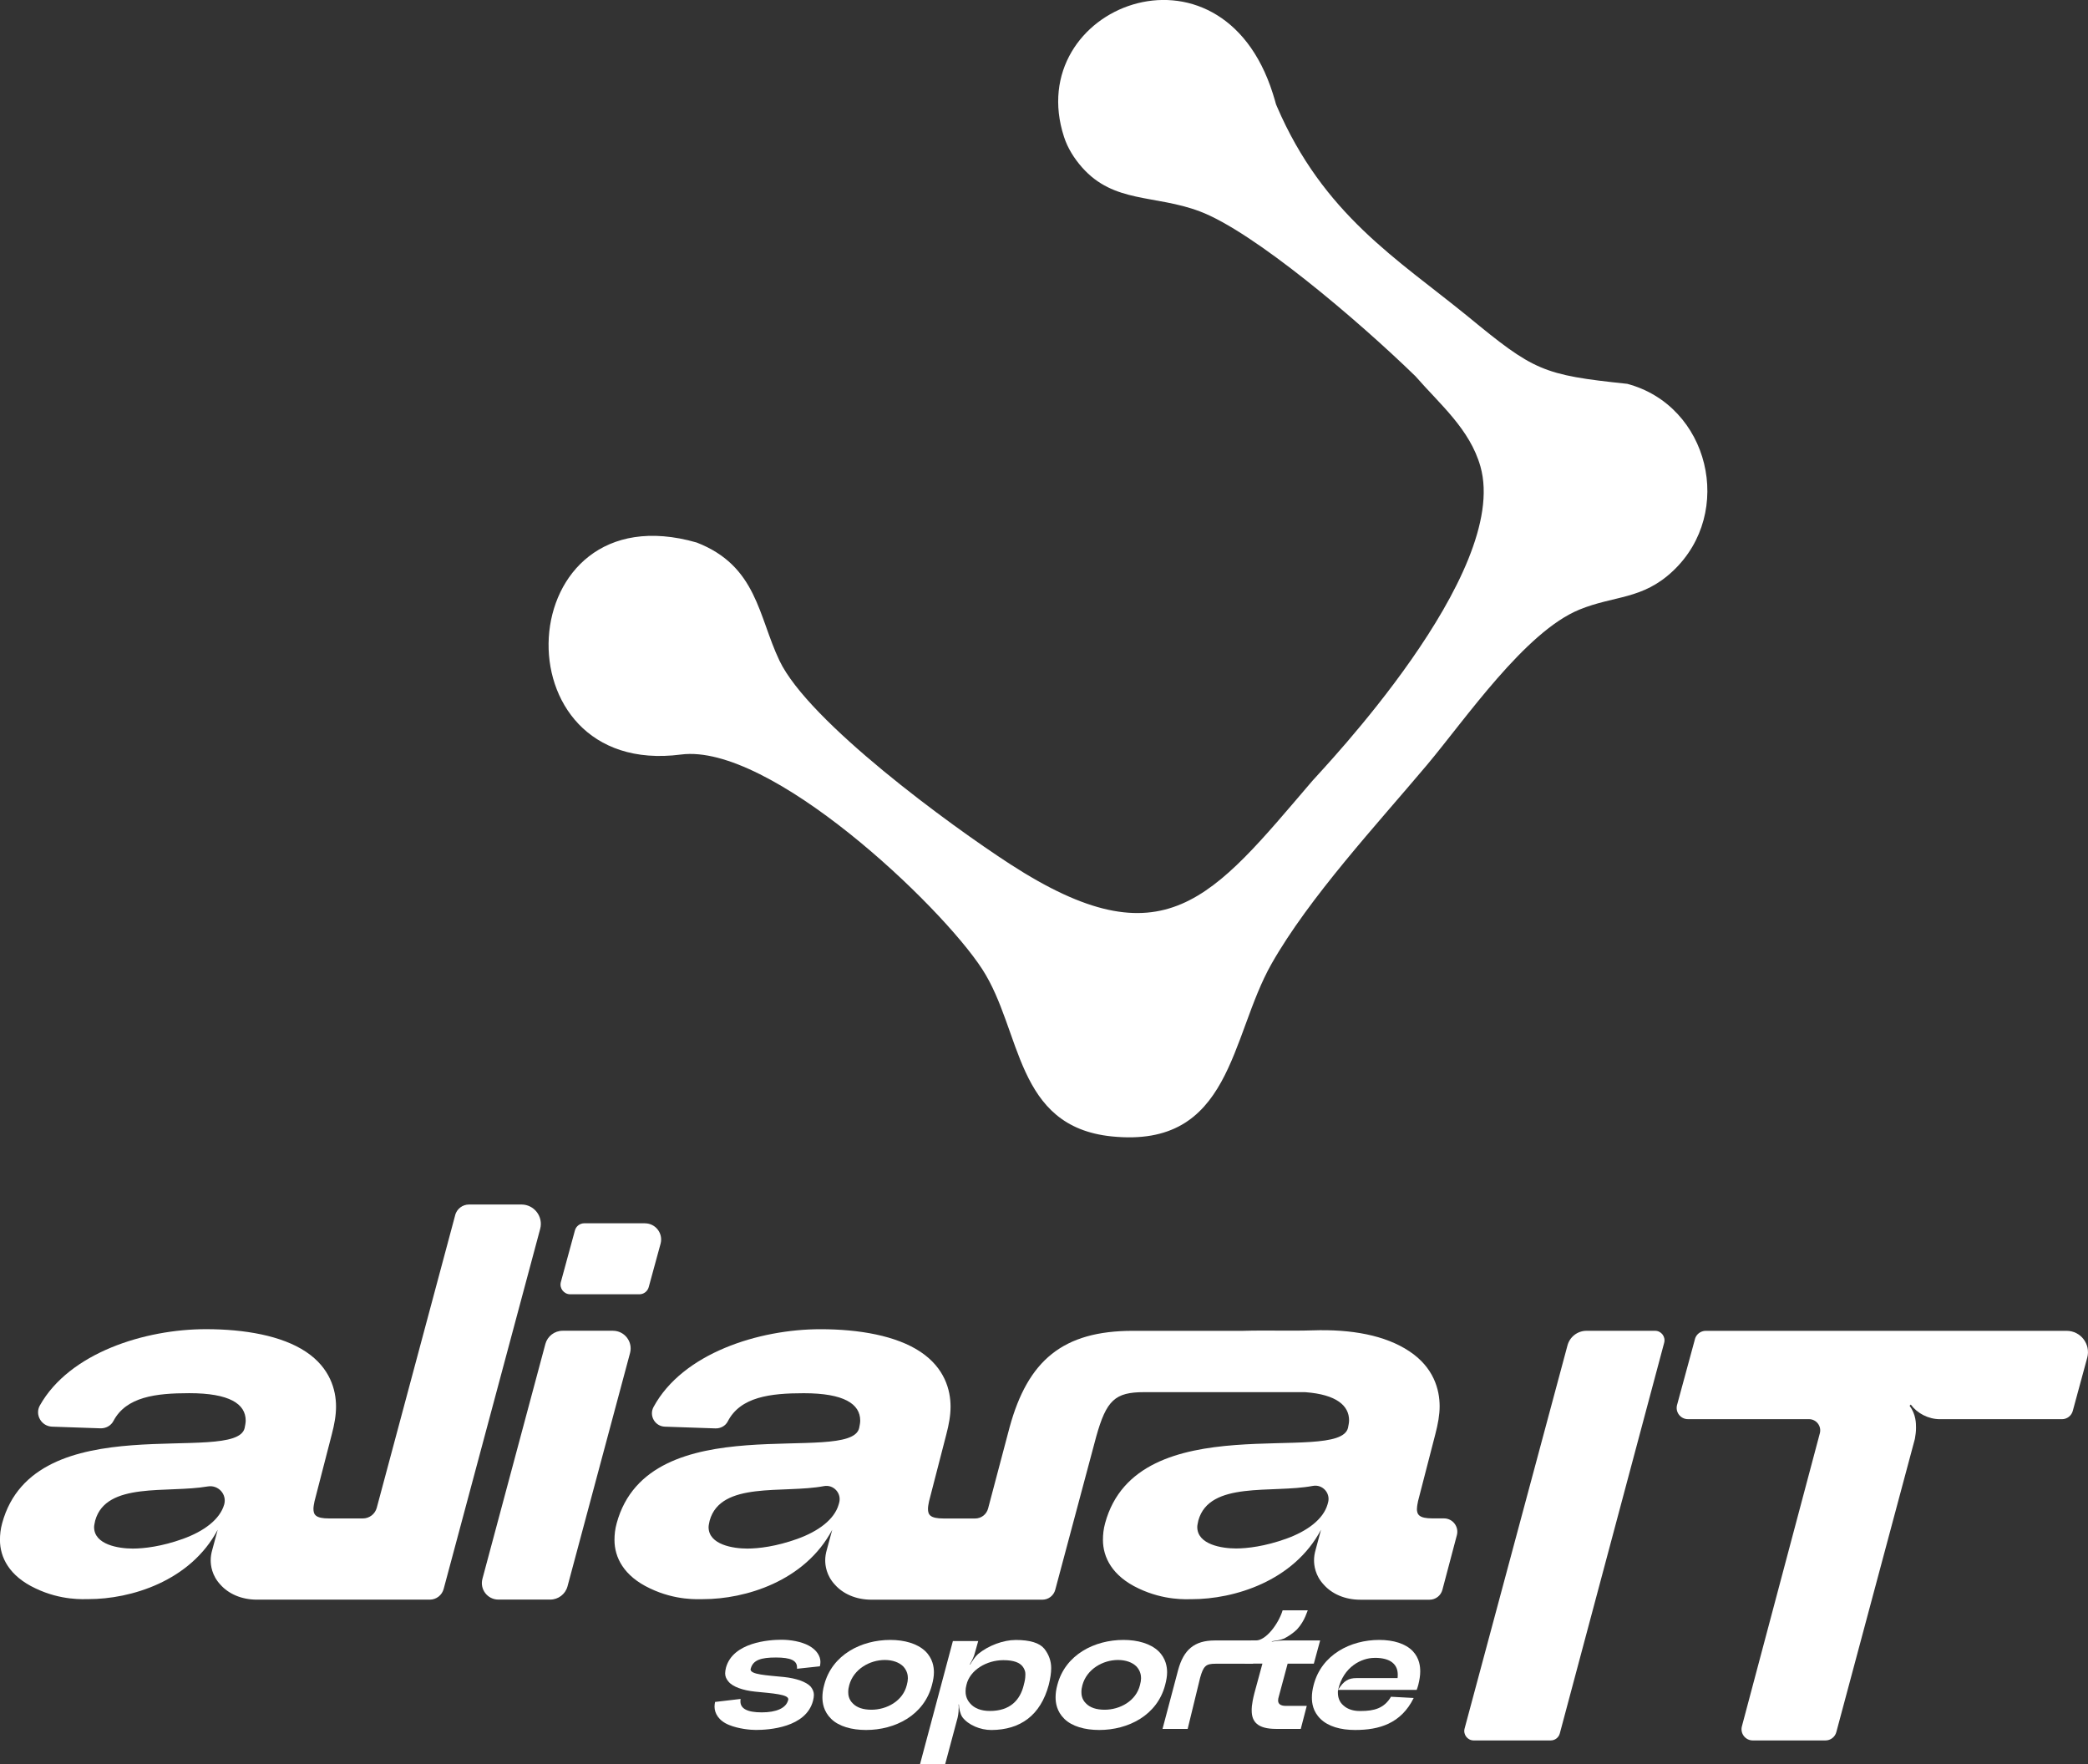 <?xml version="1.0" encoding="UTF-8"?>
<svg id="Capa_2" data-name="Capa 2" xmlns="http://www.w3.org/2000/svg" viewBox="0 0 578.74 488.95">
  <rect x="0" y="0" width="578.74" height="488.95" fill="#333333" stroke="none"/>
  <defs>
    <style>
      .cls-1 {
        fill: #fff;
      }
    </style>
  </defs>
  <g id="Capa_1-2" data-name="Capa 1">
    <g>
      <path class="cls-1" d="M126.17,336.79l-21.74,81.11c-.47,1.75-2.05,2.96-3.86,2.96h-9.37c-3.73,0-4.32-1.04-4.32-2.68,0-.6.15-1.34.3-2.09l4.77-18.48c.75-2.83,1.19-5.36,1.19-7.75,0-4.62-1.64-10.73-8.35-15.2-6.71-4.47-16.99-6.26-27.72-6.26-16.88,0-37.79,6.52-46.02,21.14-1.45,2.58.43,5.78,3.39,5.88l13.39.46c1.49.05,2.92-.71,3.61-2.03,3.53-6.72,11.78-7.71,21.01-7.71,11.18,0,15.65,2.98,15.65,7.6,0,.6-.15,1.34-.3,2.09-2.53,10.43-58.27-6.56-67.21,26.38-.45,1.64-.6,3.13-.6,4.62,0,4.77,2.53,9.98,9.84,13.41,7.15,3.43,13.41,2.98,14.75,2.98,11.62,0,28.17-4.92,35.76-19.22l-1.49,5.51c-.3,1.04-.45,1.94-.45,2.98,0,1.34.3,4.17,2.68,6.71,2.23,2.53,5.81,4.17,10.13,4.17h47.9c1.81,0,3.39-1.21,3.86-2.96l26.75-99.79c.92-3.42-1.66-6.77-5.2-6.77h-14.51c-1.81,0-3.39,1.21-3.86,2.96ZM62.14,416.99c-1.19,4.17-5.66,7.45-11.47,9.54-5.81,2.09-10.73,2.68-13.86,2.68-3.87,0-10.73-1.04-10.73-5.96,0-.45.15-1.04.3-1.79,3.02-10.88,19.98-7.54,31.2-9.47,2.91-.5,5.36,2.16,4.56,5h0Z"/>
      <path class="cls-1" d="M178.75,339.05h-16.8c-1.22,0-2.28.81-2.6,1.99l-3.89,14.28c-.47,1.72.82,3.41,2.6,3.41h19.15c1.22,0,2.28-.81,2.6-1.99l3.28-12.01c.78-2.86-1.37-5.67-4.33-5.67Z"/>
      <path class="cls-1" d="M151.16,372.52l-17.44,65.07c-.78,2.91,1.41,5.76,4.42,5.76h14.37c2.24,0,4.21-1.51,4.79-3.67l17.33-64.66c.84-3.12-1.51-6.18-4.74-6.18h-13.94c-2.24,0-4.21,1.51-4.79,3.67Z"/>
      <g>
        <path class="cls-1" d="M408.48,482.39h21.33c1.19,0,2.23-.8,2.53-1.95l28.93-108.29c.44-1.66-.81-3.3-2.53-3.3h-19c-2.47,0-4.63,1.66-5.27,4.04l-28.52,106.2c-.45,1.67.81,3.3,2.53,3.3Z"/>
        <path class="cls-1" d="M469.8,371.15l-4.96,18.25c-.54,1.98.95,3.94,3.01,3.94h33.55c2.05,0,3.54,1.94,3.01,3.92l-21.6,81.21c-.53,1.98.97,3.92,3.01,3.92h20.15c1.41,0,2.65-.95,3.01-2.31l21.72-81.07c.03-.1.05-.2.07-.3.15-.92.3-1.85.3-2.93,0-1.3,0-3.73-1.78-6.16l.33-.32c1.78,2.43,4.87,4.05,8.11,4.05h33.78c1.41,0,2.64-.94,3.01-2.3l4-14.73c1.02-3.76-1.81-7.46-5.71-7.46h-100.02c-1.41,0-2.64.94-3.01,2.3Z"/>
      </g>
      <path class="cls-1" d="M392.75,418.13c0-.6.15-1.34.3-2.09l4.78-18.51c.74-2.84,1.2-5.37,1.2-7.76,0-4.63-1.64-10.75-8.36-15.22-6.72-4.48-16.11-6.18-26.85-5.82-6.07.2-12.8-.06-19.32.13h-30.52c-19.37,0-29.06,8.2-34.13,26.67l-5.98,22.59c-.43,1.62-1.89,2.75-3.57,2.75h-8.77c-3.73,0-4.32-1.04-4.32-2.68,0-.6.15-1.34.3-2.09l4.77-18.48c.75-2.83,1.19-5.36,1.19-7.75,0-4.62-1.64-10.73-8.35-15.2-6.71-4.47-16.99-6.26-27.72-6.26-17.04,0-38.19,6.64-46.26,21.57-1.3,2.41.41,5.35,3.14,5.44l14,.48c1.41.05,2.78-.66,3.43-1.92,3.5-6.82,11.78-7.83,21.07-7.83,11.18,0,15.65,2.98,15.65,7.6,0,.6-.15,1.34-.3,2.09-2.53,10.43-58.27-6.56-67.21,26.38-.45,1.64-.6,3.13-.6,4.62,0,4.77,2.53,9.98,9.84,13.41,7.15,3.43,13.41,2.98,14.75,2.98,11.62,0,28.16-4.92,35.76-19.22l-1.49,5.51c-.3,1.04-.45,1.94-.45,2.98,0,1.34.3,4.17,2.68,6.71,2.23,2.53,5.81,4.17,10.13,4.17h47.38c1.67,0,3.14-1.12,3.57-2.74l11.34-42.41c2.83-10.13,5.22-12.37,13.26-12.37h44.45c.11,0,.22,0,.33.01,8.55.65,12.06,3.71,12.06,7.8,0,.6-.15,1.34-.3,2.09-2.54,10.45-58.37-6.57-67.32,26.42-.45,1.64-.6,3.13-.6,4.63,0,4.78,2.54,10,9.85,13.44,7.17,3.43,13.44,2.99,14.78,2.99,11.64,0,28.21-4.93,35.82-19.26l-1.49,5.52c-.3,1.05-.45,1.94-.45,2.99,0,1.34.3,4.18,2.69,6.72,2.24,2.54,5.82,4.18,10.15,4.18h19.17c1.68,0,3.14-1.13,3.57-2.75l4.01-15.15c.62-2.34-1.15-4.64-3.57-4.64h-3.18c-3.73,0-4.33-1.05-4.33-2.69ZM232.46,416.99c-1.19,4.17-5.66,7.45-11.47,9.54-5.81,2.09-10.73,2.68-13.86,2.68-3.87,0-10.73-1.04-10.73-5.96,0-.45.15-1.04.3-1.79,3.06-11.04,20.46-7.44,31.67-9.56,2.68-.51,4.96,1.99,4.22,4.62l-.13.46ZM367.97,416.94c-1.2,4.18-5.67,7.46-11.49,9.55-5.82,2.09-10.75,2.69-13.88,2.69-3.88,0-10.75-1.05-10.75-5.97,0-.45.15-1.05.3-1.79,3.07-11.06,20.5-7.45,31.73-9.58,2.68-.51,4.96,1.99,4.22,4.62l-.13.47Z"/>
      <g>
        <path class="cls-1" d="M205.28,470.91c-.05.24-.05.44-.05.68,0,1.95,1.85,3.02,5.9,3.02s6.73-1.17,7.31-3.36c.05-.1.05-.2.05-.29,0-1.32-4.19-1.61-9.21-2.1-3.31-.34-6.19-1.32-7.36-2.78-.63-.73-.93-1.46-.93-2.29,0-.49.1-1.02.24-1.61,1.95-6.97,11.84-7.7,15.35-7.7,2.53,0,5.51.49,7.65,1.66,2.14,1.17,3.17,2.88,3.17,4.48,0,.39-.05.78-.15,1.22l-6.34.68v-.39c0-1.9-1.76-2.73-5.85-2.73s-6.34.68-6.97,3.07c-.05.1-.05.2-.05.24,0,1.41,4.29,1.61,9.26,2.1,3.31.34,6.19,1.32,7.41,2.68.58.73.88,1.46.88,2.29,0,.49-.1,1.02-.24,1.61-1.95,7.46-12.28,8.09-15.84,8.09-1.56,0-4.73-.29-7.41-1.37-2.92-1.17-4.05-3.27-4.05-5.07,0-.44.05-.88.15-1.32l7.07-.83Z"/>
        <path class="cls-1" d="M240.04,479.49c-3.95,0-7.51-.98-9.65-3.07-2.14-2.1-2.44-4.48-2.44-6,0-1.02.15-2.19.49-3.41,2.19-8.43,10.33-12.48,18.33-12.48,3.95,0,7.46,1.02,9.65,3.07,2.14,2.05,2.44,4.48,2.44,5.9,0,1.07-.2,2.24-.54,3.51-2.19,8.43-10.24,12.48-18.28,12.48ZM251.64,465.16c0-.78-.15-2.05-1.27-3.27-1.17-1.17-3.02-1.8-5.12-1.8-4.19,0-8.63,2.53-9.85,6.92-.19.68-.29,1.32-.29,1.95,0,.73.1,2.05,1.27,3.17,1.12,1.17,2.88,1.75,5.17,1.75,4.19,0,8.72-2.39,9.8-6.87.19-.68.29-1.32.29-1.85Z"/>
        <path class="cls-1" d="M281.47,454.54c4.05,0,6.68.83,7.99,2.44,1.27,1.61,1.9,3.41,1.9,5.36,0,1.36-.24,2.92-.68,4.68-2.29,8.43-7.85,12.43-15.89,12.48-3.12,0-6.43-1.41-8.04-3.56-.63-.93-.93-2.39-.97-3.51h-.1c.05.24.05.54.05.88,0,.58-.05,1.71-.29,2.73l-3.46,12.92h-6.97l9.11-34.12h7.02l-.88,3.12c-.24,1.12-.88,2.39-1.46,3.36l.1.05c.58-.98,1.36-2.19,2.19-2.92,2.88-2.39,7.07-3.9,10.38-3.9ZM283.76,467.01c.29-1.02.44-1.9.44-2.73,0-.15.15-1.12-.68-2.29-.83-1.17-2.53-1.85-5.41-1.85-4.63,0-9.31,2.73-10.24,6.87-.15.58-.24,1.17-.24,1.71,0,.78.1,2.1,1.27,3.41,1.17,1.36,3.07,2.09,5.46,2.09,5.6,0,8.38-2.97,9.41-7.21Z"/>
        <path class="cls-1" d="M304.67,479.49c-3.95,0-7.51-.98-9.65-3.07-2.14-2.1-2.44-4.48-2.44-6,0-1.02.15-2.19.49-3.41,2.19-8.43,10.33-12.48,18.33-12.48,3.95,0,7.46,1.02,9.65,3.07,2.14,2.05,2.44,4.48,2.44,5.9,0,1.07-.2,2.24-.54,3.51-2.19,8.43-10.24,12.48-18.28,12.48ZM316.27,465.16c0-.78-.15-2.05-1.27-3.27-1.17-1.17-3.02-1.8-5.12-1.8-4.19,0-8.63,2.53-9.85,6.92-.19.68-.29,1.32-.29,1.95,0,.73.1,2.05,1.27,3.17,1.12,1.17,2.88,1.75,5.17,1.75,4.19,0,8.72-2.39,9.8-6.87.19-.68.29-1.32.29-1.85Z"/>
        <path class="cls-1" d="M347.27,461.13h-10.34c-2.68,0-3.36.58-4.29,3.9l-3.45,14.17h-6.97l4.34-16.38c1.51-5.51,4.43-8.14,10.13-8.14h13.05l-2.47,6.45Z"/>
        <path class="cls-1" d="M365.91,454.68l-1.75,6.43h-7.26l-2.44,9.07c-.15.44-.2.83-.2,1.17,0,.83.58,1.46,2.14,1.46h5.8l-1.66,6.38h-6.87c-5.12,0-6.73-2-6.73-5.07,0-.34-.1-1.51.73-4.78l2.24-8.24h-4.92l1.75-6.43h1.41c2.73,0,6.19-4.53,7.36-8.34h6.97c-.2.54-.44,1.12-.68,1.71-.44,1.02-1.17,2.34-2.29,3.56-1.02,1.02-2.44,1.95-3.56,2.53-1.02.44-2.44.63-3.41.78l-.05.1c1.02-.15,2.39-.34,3.41-.34h9.99Z"/>
        <path class="cls-1" d="M392.67,468.38h-21.79c-.05.24-.05.49-.05.73,0,1.32.39,2.63,1.56,3.61,1.12,1.02,2.73,1.51,4.44,1.51h.34c3.7,0,6.48-.73,8.38-3.95l6.29.34c-3.51,7.12-9.6,8.87-16.23,8.87-4.05,0-7.46-.98-9.6-3.07s-2.39-4.44-2.39-5.95c0-1.02.15-2.19.49-3.46,2.19-8.43,10.24-12.48,18.18-12.48,3.95,0,7.26,1.02,9.26,3.07,1.95,2.05,2.1,4.39,2.1,5.7,0,1.12-.2,2.34-.54,3.71q-.2.73-.44,1.36ZM380.93,459.51c-3.41,0-8.58,2.34-10.04,8.87,1.56-2.58,2.92-3.27,5.12-3.27h11.36c.05-.34.05-.63.05-.98,0-1.17-.34-2.39-1.46-3.31s-2.83-1.32-4.78-1.32h-.24Z"/>
      </g>
    </g>
    <path class="cls-1" d="M450.99,106.38c-23.44-2.47-25.8-3.58-44.24-18.76h0c-19.42-15.82-39.96-28.14-52.85-58.18-.48-1.12,0,0-1.09-3.47-14.46-45.87-69.61-24.06-57.89,11.98,1.02,3.14,2.83,5.99,5.01,8.46,8.84,9.99,20.14,7.49,32.6,12.17,14.9,5.6,43.71,30.05,59.81,45.71,6.8,7.81,15.08,14.67,18,25.01,8.39,29.68-44,84.11-46.58,87.12-27.79,32.48-41,50.83-83.84,23.05-16.55-10.73-55.78-39.41-63.87-56.36-5.88-12.31-6.22-26.25-22.95-32.74-51.94-14.94-55.91,65.48-4.34,58.76,24.66-3.21,71.98,41.73,83.5,59.51,11.04,17.03,9.01,43.62,35.92,46.34,33.27,3.37,32.75-27.58,44.26-47.85,10.45-18.41,29.21-38.63,43.03-55.05,10.69-12.71,27.21-36.95,42.31-43.12,9.67-3.96,17.44-2.68,25.96-10.74,17.14-16.19,10.01-45.81-12.76-51.85Z"/>
  </g>
</svg>